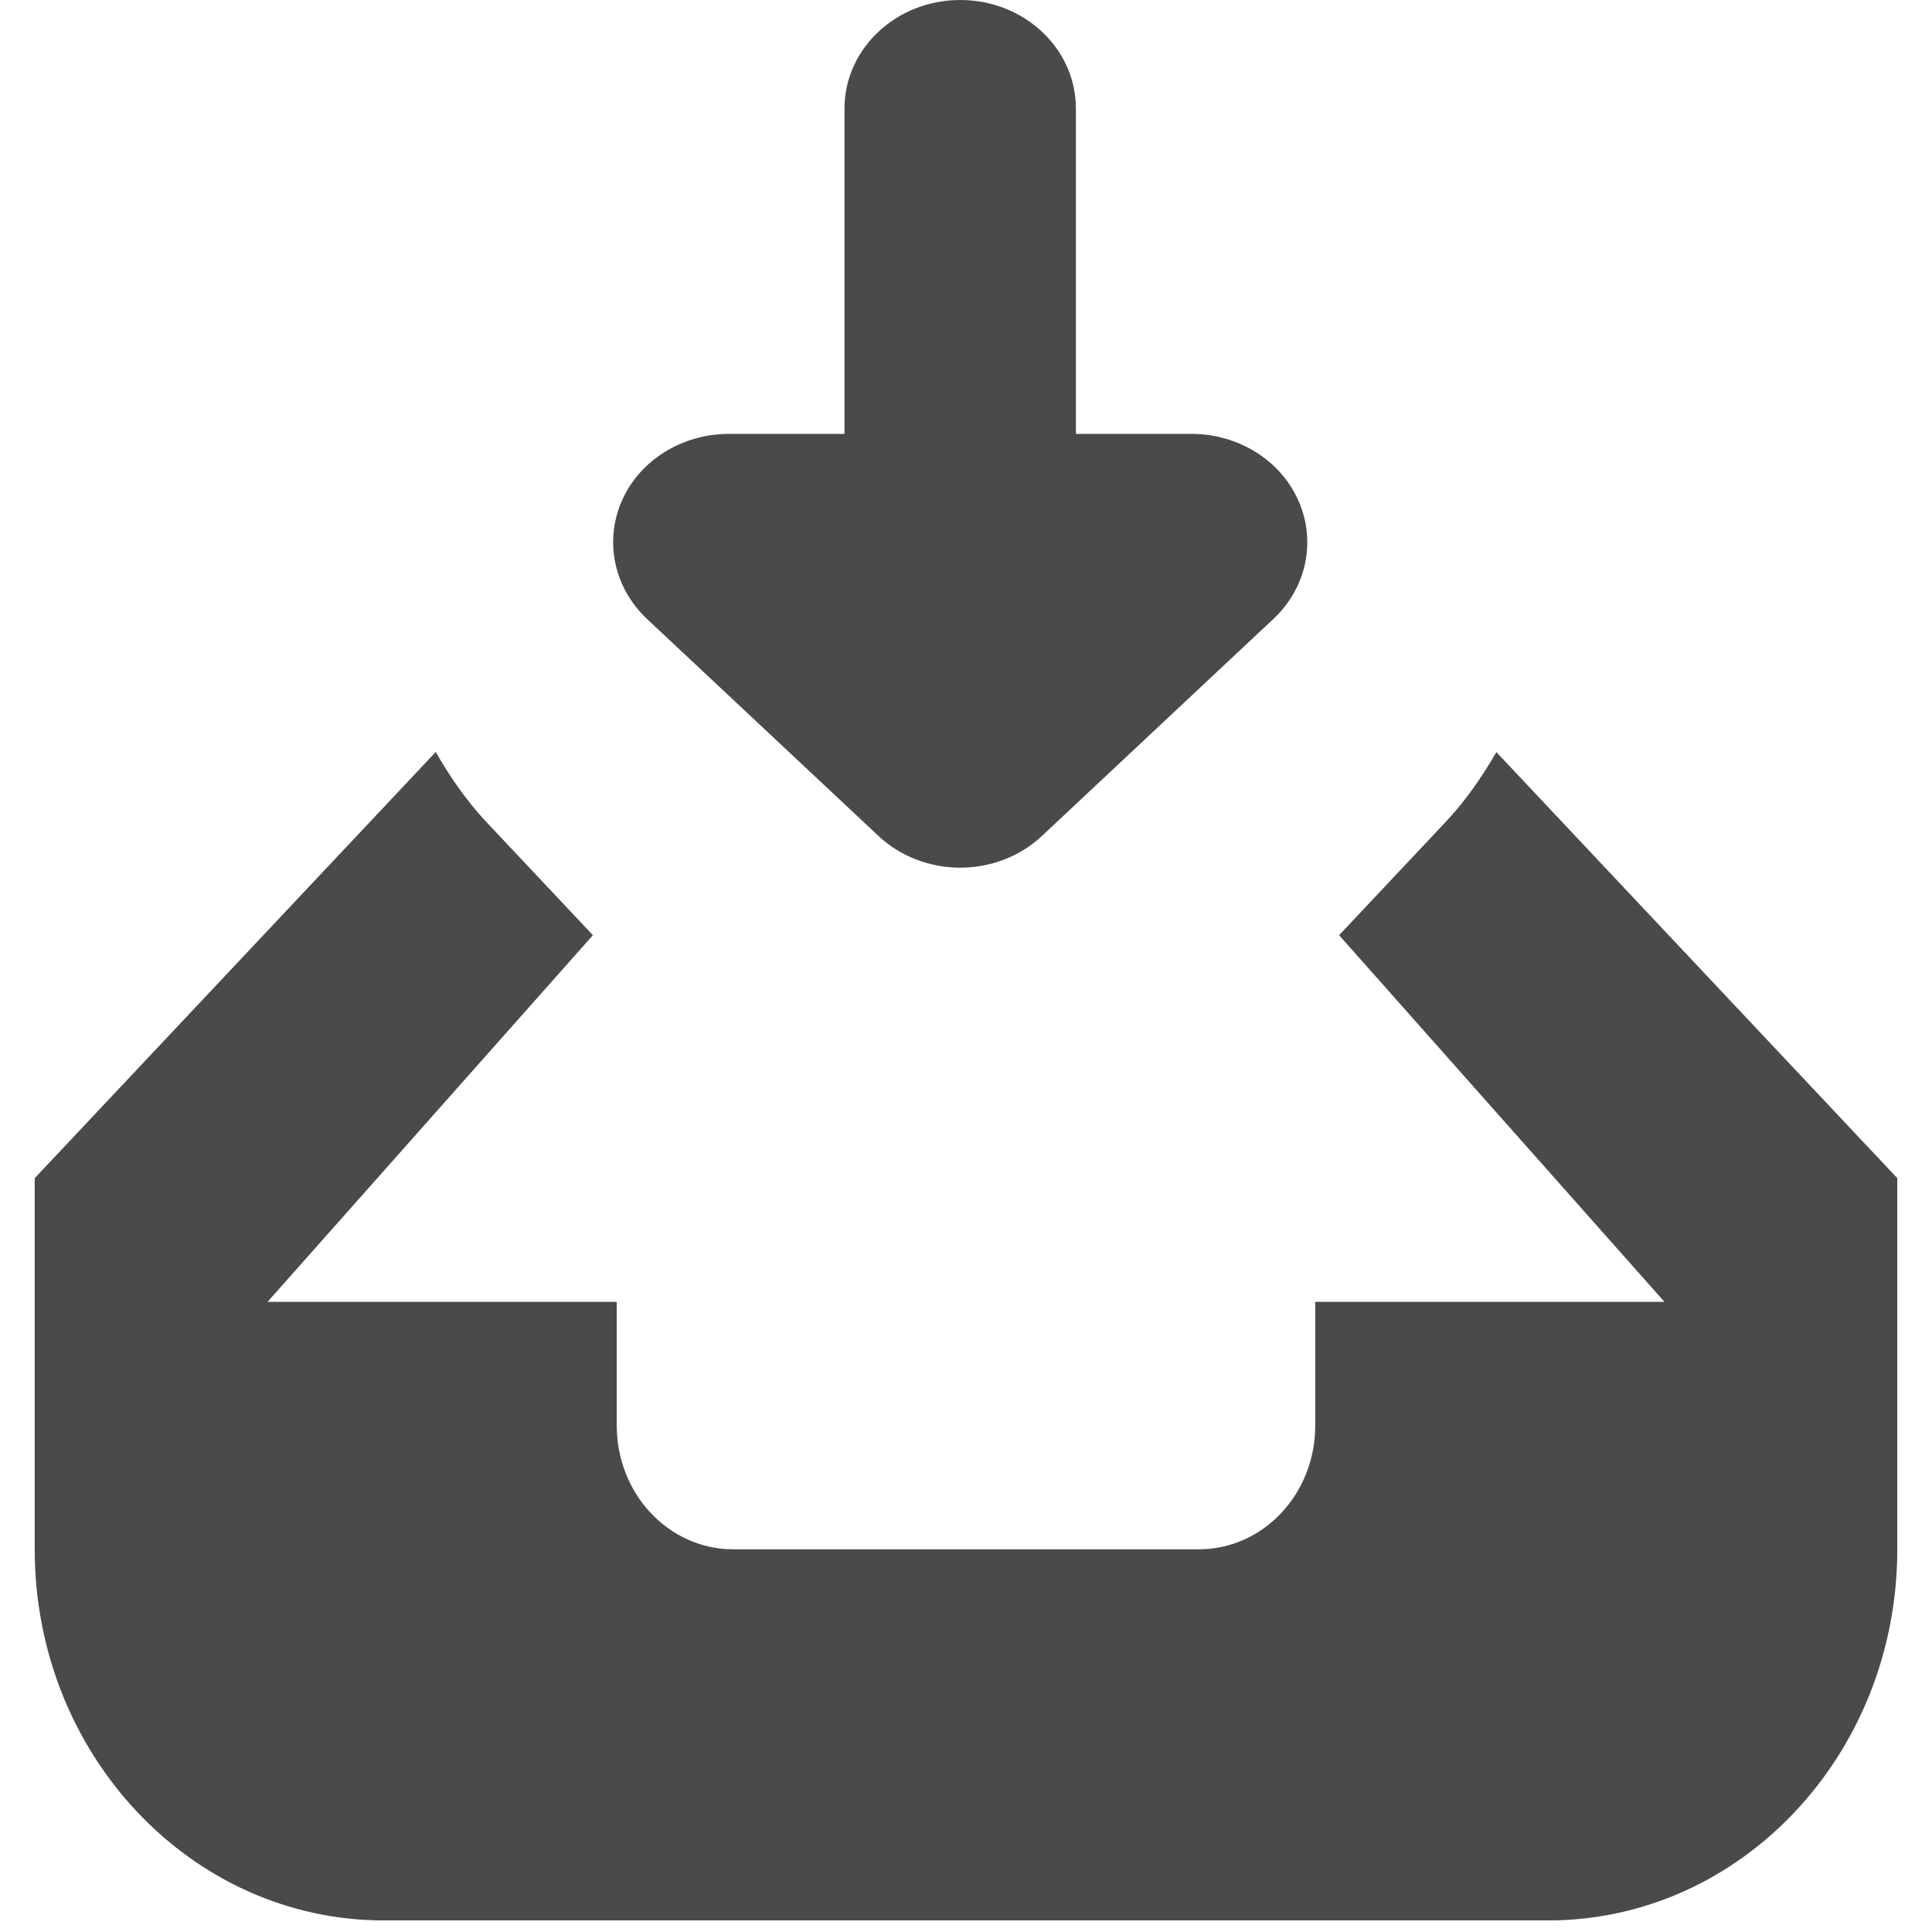 <?xml version="1.0" encoding="UTF-8" standalone="no"?>
<svg height="30px" width="30px" viewBox="0 0 161 167" version="1.1" xmlns="http://www.w3.org/2000/svg" xmlns:xlink="http://www.w3.org/1999/xlink" xmlns:sketch="http://www.bohemiancoding.com/sketch/ns">
    <g id="Page 1" stroke="none" stroke-width="1" fill="none" fill-rule="evenodd">
        <path d="M130.812,166 L30.188,166 C13.514,166 0,151.639 0,133.92 L0,101.839 L34.665,65 C35.893,67.149 37.312,69.203 39.032,71.042 L48.25,80.837 L20.125,112.533 L50.312,112.533 L50.312,123.226 C50.312,129.14 54.821,133.92 60.375,133.92 L100.625,133.92 C106.19,133.92 110.688,129.14 110.688,123.226 L110.688,112.533 L140.875,112.533 L112.75,80.837 L121.968,71.042 C123.698,69.203 125.107,67.149 126.345,65.011 L161,101.839 L161,133.92 C161,151.639 147.486,166 130.812,166 L130.812,166 Z M87.07,72.253 C85.12,74.081 82.559,75 79.999,75 C77.439,75 74.878,74.081 72.928,72.253 L52.926,53.5 C50.075,50.819 49.215,46.787 50.755,43.28 C52.296,39.783 55.956,37.505 59.996,37.505 L69.998,37.505 L69.998,9.376 C69.998,4.201 74.478,0 79.999,0 C85.53,0 90,4.201 90,9.376 L90,37.505 L100.001,37.505 C104.042,37.505 107.702,39.792 109.242,43.29 C110.783,46.796 109.933,50.819 107.072,53.5 L87.07,72.253 L87.07,72.253 Z M87.07,72.253" id="Shape copy" fill="#4A4A4A"></path>
    </g>
</svg>
